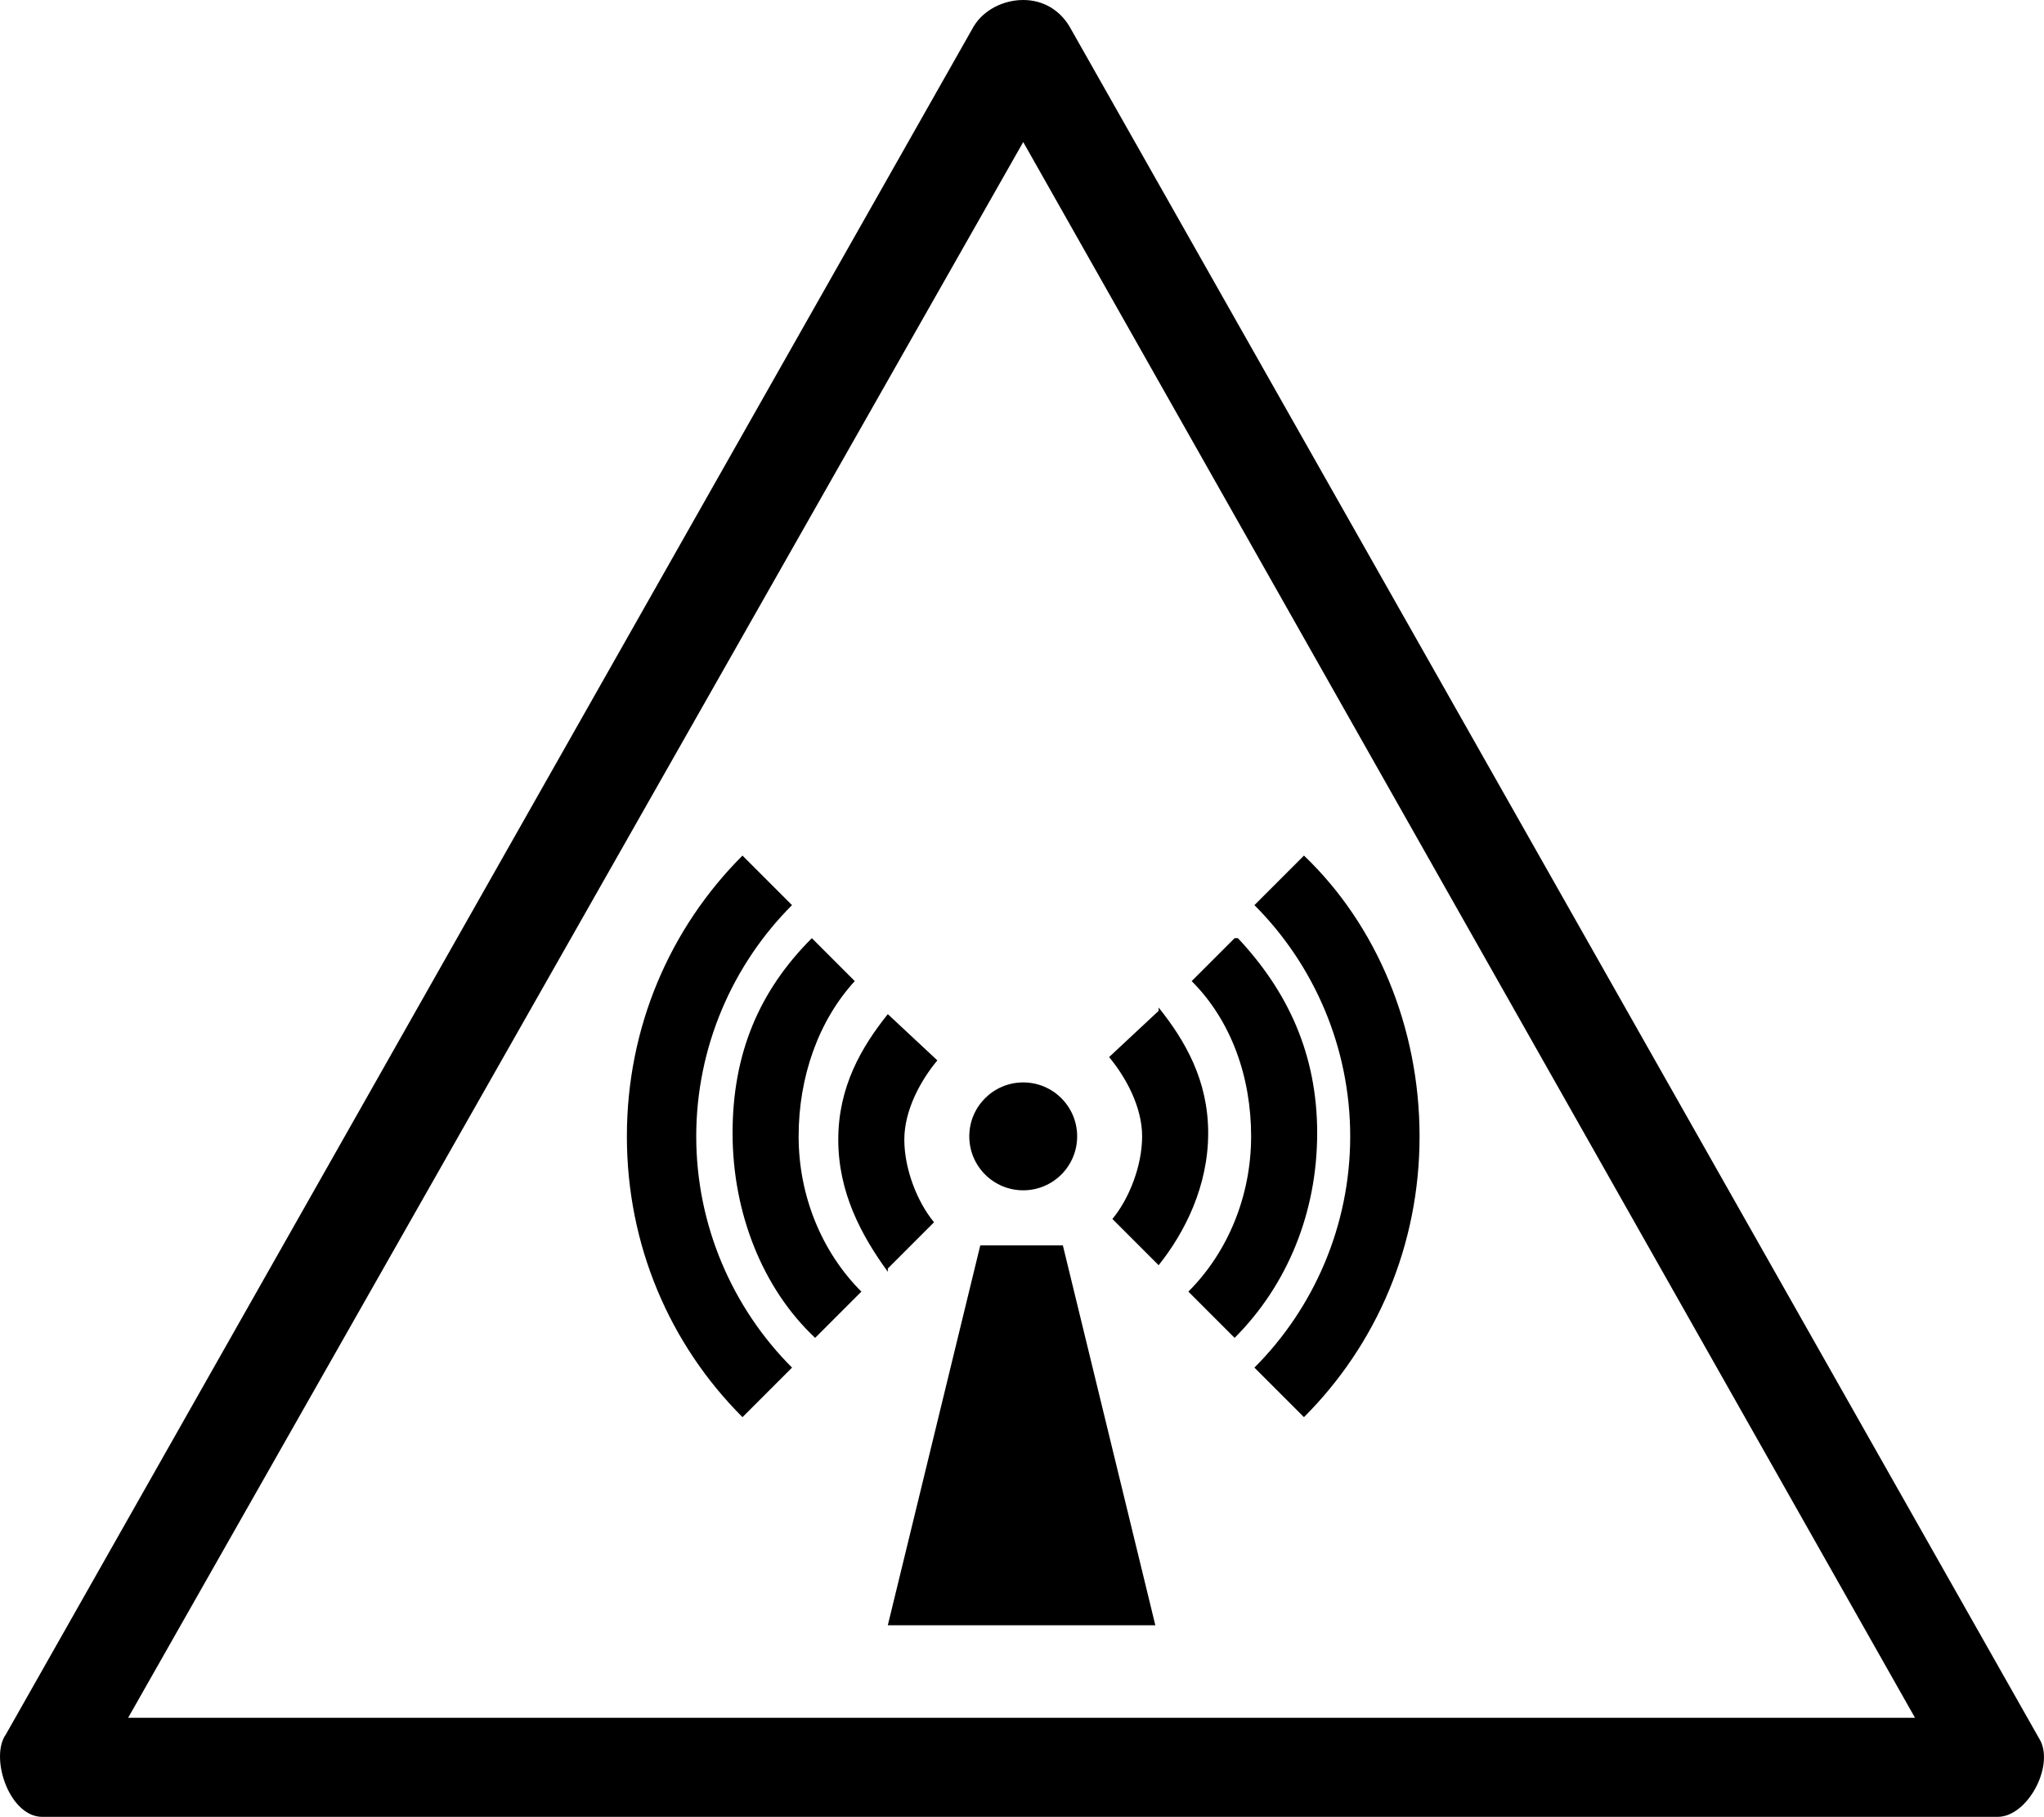 <?xml version="1.0" encoding="UTF-8" standalone="no"?>
<!-- Generator: Adobe Illustrator 29.4.0, SVG Export Plug-In . SVG Version: 9.03 Build 0)  -->

<svg
   version="1.1"
   id="Layer_1"
   x="0px"
   y="0px"
   viewBox="0 0 61.886 55"
   xml:space="preserve"
   sodipodi:docname="drg050_b.svg"
   width="61.886"
   height="55"
   inkscape:version="1.3.2 (091e20e, 2023-11-25, custom)"
   xmlns:inkscape="http://www.inkscape.org/namespaces/inkscape"
   xmlns:sodipodi="http://sodipodi.sourceforge.net/DTD/sodipodi-0.dtd"
   xmlns="http://www.w3.org/2000/svg"
   xmlns:svg="http://www.w3.org/2000/svg"
   xmlns:c2pa="http://c2pa.org/manifest"><defs
   id="defs8" /><sodipodi:namedview
   id="namedview8"
   pagecolor="#ffffff"
   bordercolor="#000000"
   borderopacity="0.25"
   inkscape:showpageshadow="2"
   inkscape:pageopacity="0.0"
   inkscape:pagecheckerboard="0"
   inkscape:deskcolor="#d1d1d1"
   inkscape:zoom="33.072727"
   inkscape:cx="30.962067"
   inkscape:cy="27.5"
   inkscape:window-width="3840"
   inkscape:window-height="2054"
   inkscape:window-x="2869"
   inkscape:window-y="-11"
   inkscape:window-maximized="1"
   inkscape:current-layer="Layer_1" />
<g
   id="path4316"
   transform="translate(-0.02)">
	<path
   d="M 31,4.3 58,52 H 3.9 L 31,4.3 M 31,0 C 30.4,0 29.8,0.3 29.5,0.8 L 0.2,52.5 c -0.5,0.7 0.1,2.5 1.1,2.5 1,0 0,0 0,0 h 59.1 c 0,0 0,0 0.1,0 0.9,0 1.7,-1.5 1.3,-2.3 L 32.4,0.8 C 32.1,0.3 31.6,0 31,0 Z"
   id="path1" />
</g>
<g
   id="g8"
   transform="translate(-0.02)">
	<polygon
   points="35,49.2 32.2,37.7 29.7,37.7 26.9,49.2 "
   id="polygon1" />
	<g
   id="g7">
		<path
   d="M 39.5,25.9 38,27.4 c 1.8,1.8 2.9,4.3 2.9,7 0,2.7 -1.1,5.2 -2.9,7 l 1.5,1.5 C 41.7,40.7 43,37.7 43,34.4 43,31.1 41.7,28 39.5,25.9 Z"
   id="path2" />
		<path
   d="m 37.4,28.4 v 0 l -1.3,1.3 c 1.2,1.2 1.8,2.9 1.8,4.7 0,1.8 -0.7,3.5 -1.9,4.7 l 1.4,1.4 c 1.6,-1.6 2.5,-3.8 2.5,-6.2 0,-2.4 -0.9,-4.3 -2.4,-5.9 z"
   id="path3" />
		<path
   d="m 35.1,30.6 v 0 L 33.6,32 c 0.5,0.6 1,1.5 1,2.4 0,0.9 -0.4,1.9 -0.9,2.5 l 1.4,1.4 c 0.8,-1 1.5,-2.4 1.5,-4 0,-1.6 -0.7,-2.8 -1.5,-3.8 z"
   id="path4" />
		<path
   d="m 24,27.4 -1.5,-1.5 c -2.2,2.2 -3.5,5.2 -3.5,8.5 0,3.3 1.3,6.3 3.5,8.5 L 24,41.4 c -1.8,-1.8 -2.9,-4.3 -2.9,-7 0,-2.7 1.1,-5.2 2.9,-7 z"
   id="path5" />
		<path
   d="m 25.9,29.7 -1.3,-1.3 v 0 c -1.6,1.6 -2.4,3.5 -2.4,5.9 0,2.4 0.9,4.7 2.5,6.2 l 1.4,-1.4 c -1.2,-1.2 -1.9,-2.9 -1.9,-4.7 0,-1.8 0.6,-3.5 1.7,-4.7 z"
   id="path6" />
		<path
   d="M 26.9,38.4 28.3,37 c -0.5,-0.6 -0.9,-1.6 -0.9,-2.5 0,-0.9 0.5,-1.8 1,-2.4 l -1.5,-1.4 v 0 c -0.8,1 -1.5,2.2 -1.5,3.8 0,1.6 0.7,2.9 1.5,4 z"
   id="path7" />
	</g>
	<circle
   cx="31"
   cy="34.4"
   r="1.633"
   id="circle7" />
</g>
</svg>
